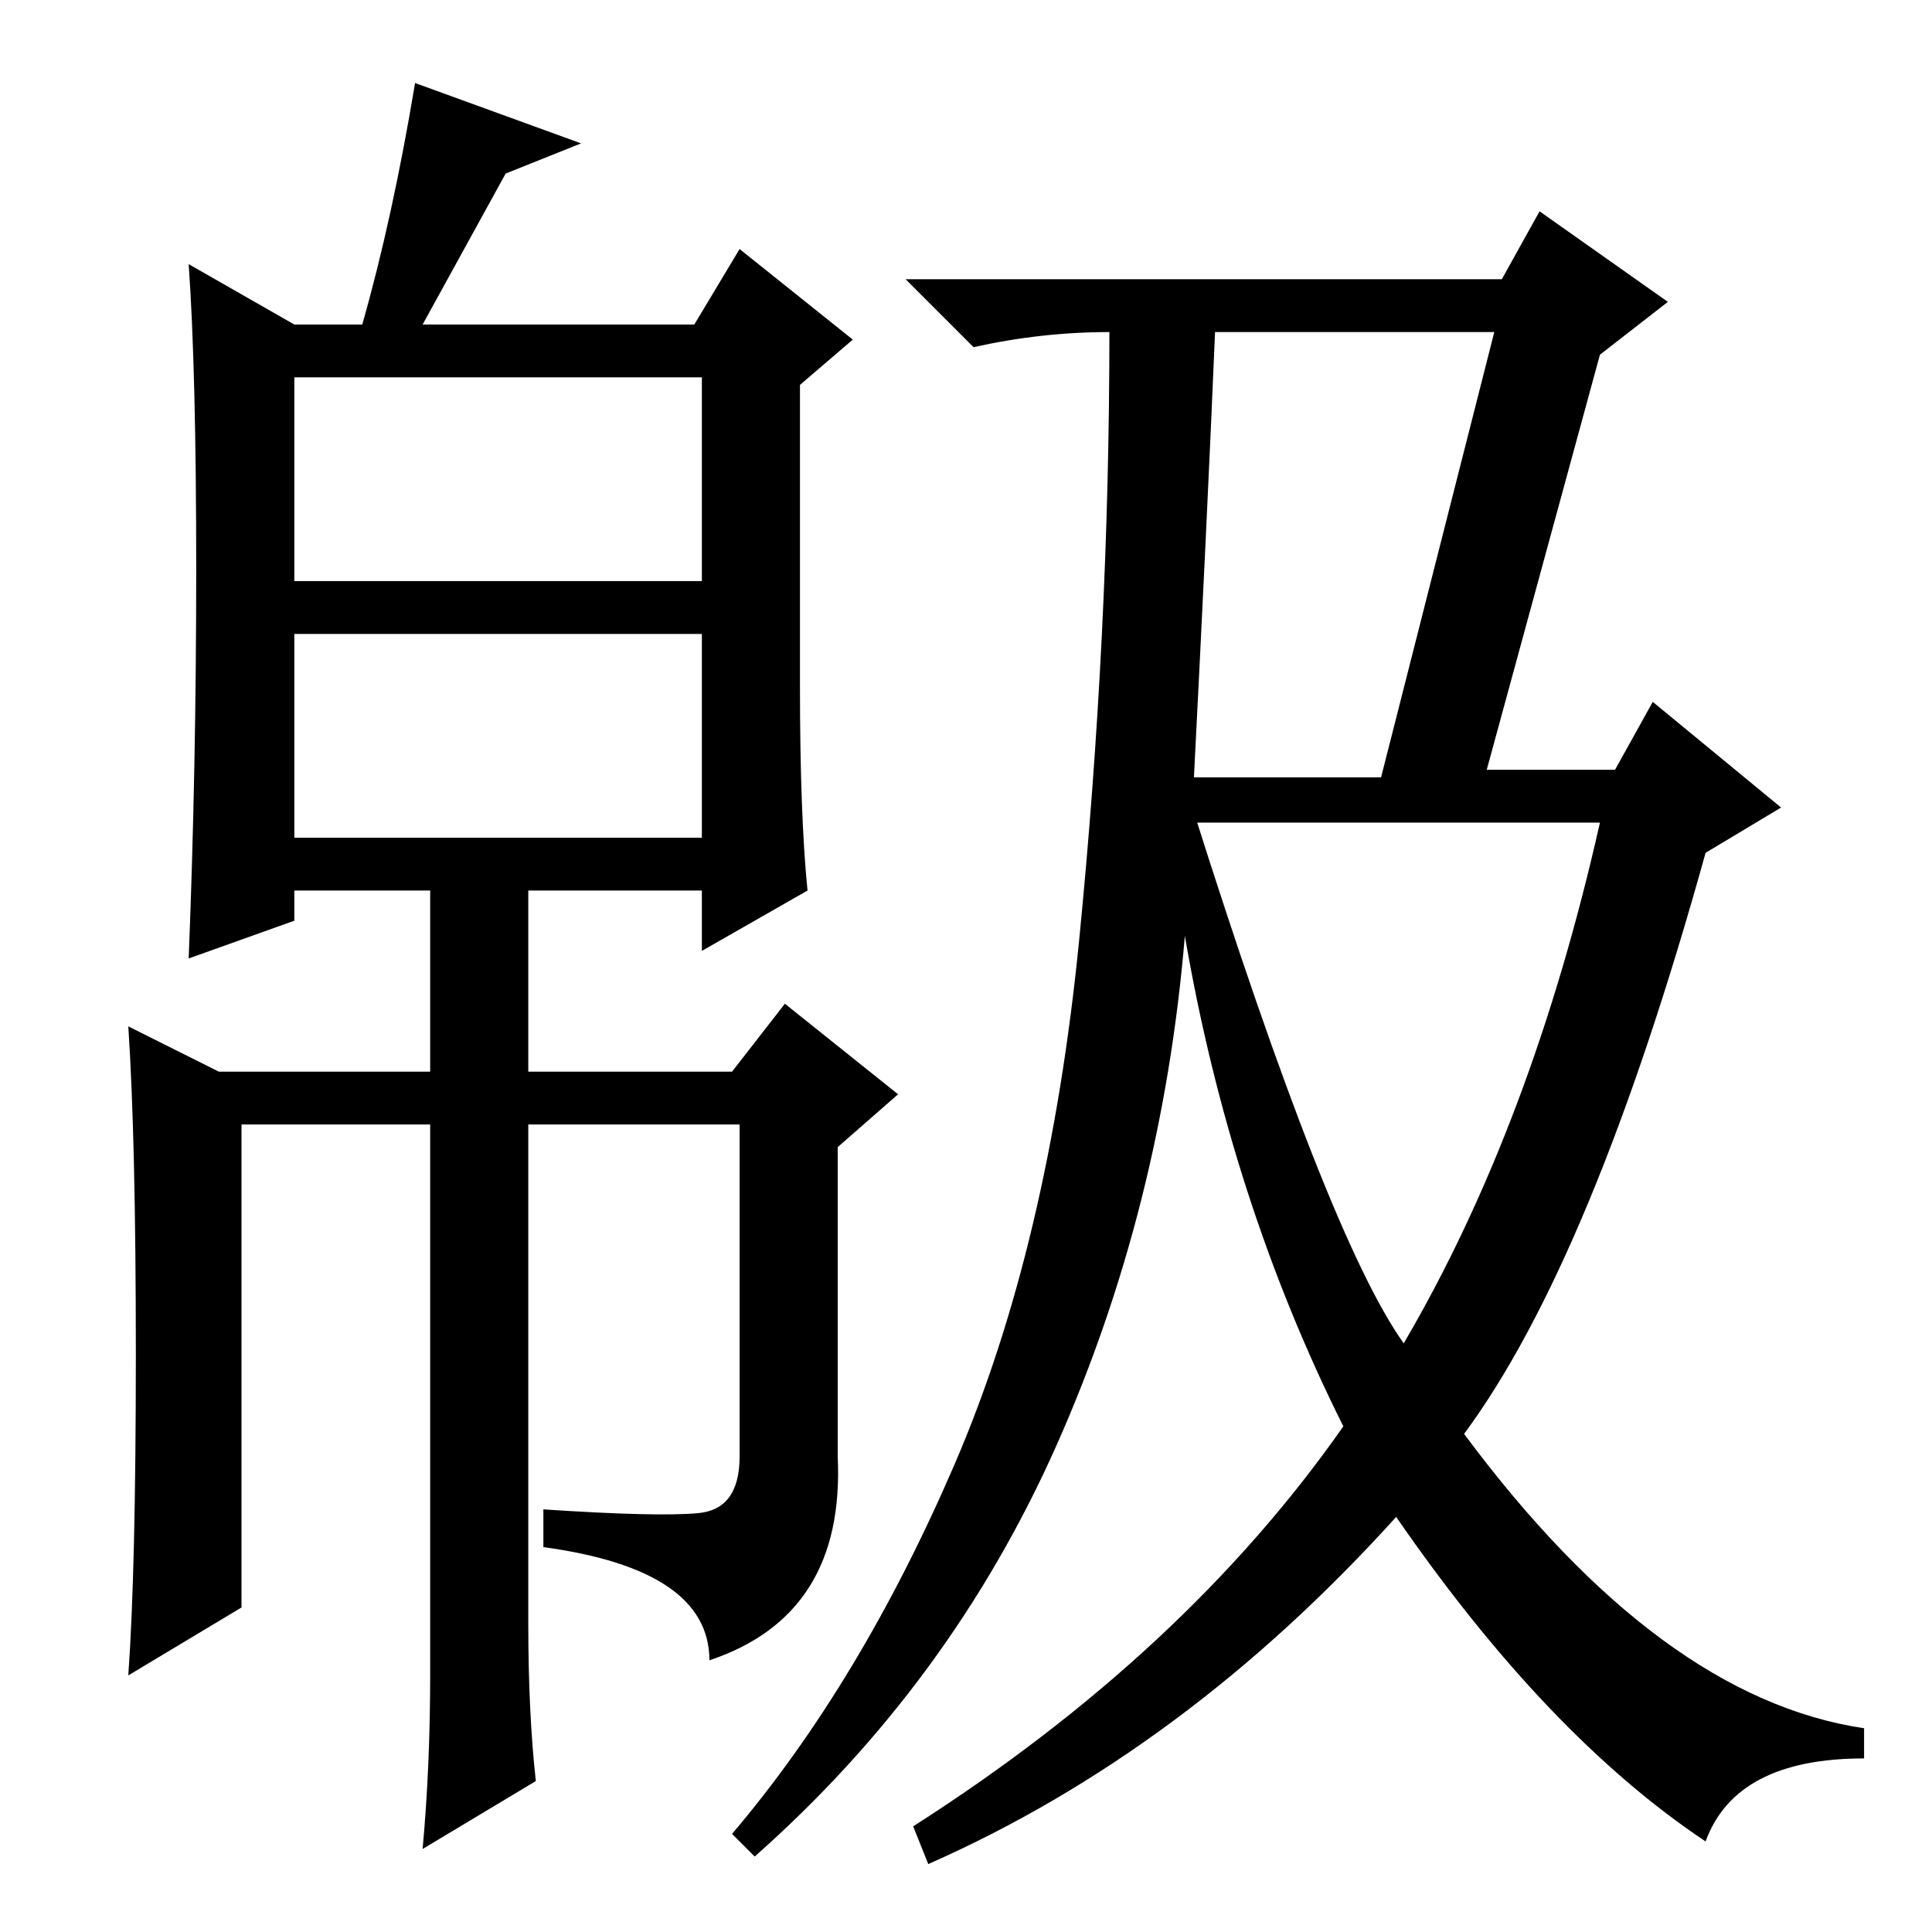 <?xml version="1.0" standalone="no"?>
<!DOCTYPE svg PUBLIC "-//W3C//DTD SVG 1.1//EN" "http://www.w3.org/Graphics/SVG/1.1/DTD/svg11.dtd" >
<svg xmlns="http://www.w3.org/2000/svg" xmlns:xlink="http://www.w3.org/1999/xlink" version="1.1" viewBox="0 -36 256 256">
  <g transform="matrix(1 0 0 -1 0 220)">
   <path fill="currentColor"
d="M39 179h54v27h-54v-27zM39 145h54v27h-54v-27zM92.5 55.5q5.5 0.5 5.5 7.5v44h-28v-66q0 -12 1 -21l-15 -9q1 11 1 23v73h-25v-64l-15 -9q1 14 1 42.5t-1 43.5l12 -6h28v24h-18v-4l-14 -5q1 25 1 51.5t-1 40.5l14 -8h9q4 14 7 32l22 -8l-10 -4l-11 -20h36l6 10l15 -12
l-7 -6v-40q0 -17 1 -27l-14 -8v8h-23v-24h27l7 9l15 -12l-8 -7v-41q1 -21 -17 -27q0 12 -22 15v5q15 -1 20.5 -0.5zM197 154h17l5 9l17 -14l-10 -6q-15 -54 -32 -77q26 -35 53 -39v-4q-17 0 -21 -11q-21 14 -41 43q-28 -31 -62 -46l-2 5q36 23 57 53q-15 30 -21 65
q-3 -36 -17 -67.5t-40 -54.5l-3 3q17 20 29.5 49t16.5 69.5t4 80.5q-9 0 -18 -2l-9 9h79l5 9l17 -12l-9 -7zM186 78q17 29 26 69h-56v6h27l15 59h-37q-1 -24 -3 -63q18 -57 28 -71z" />
  </g>

</svg>
